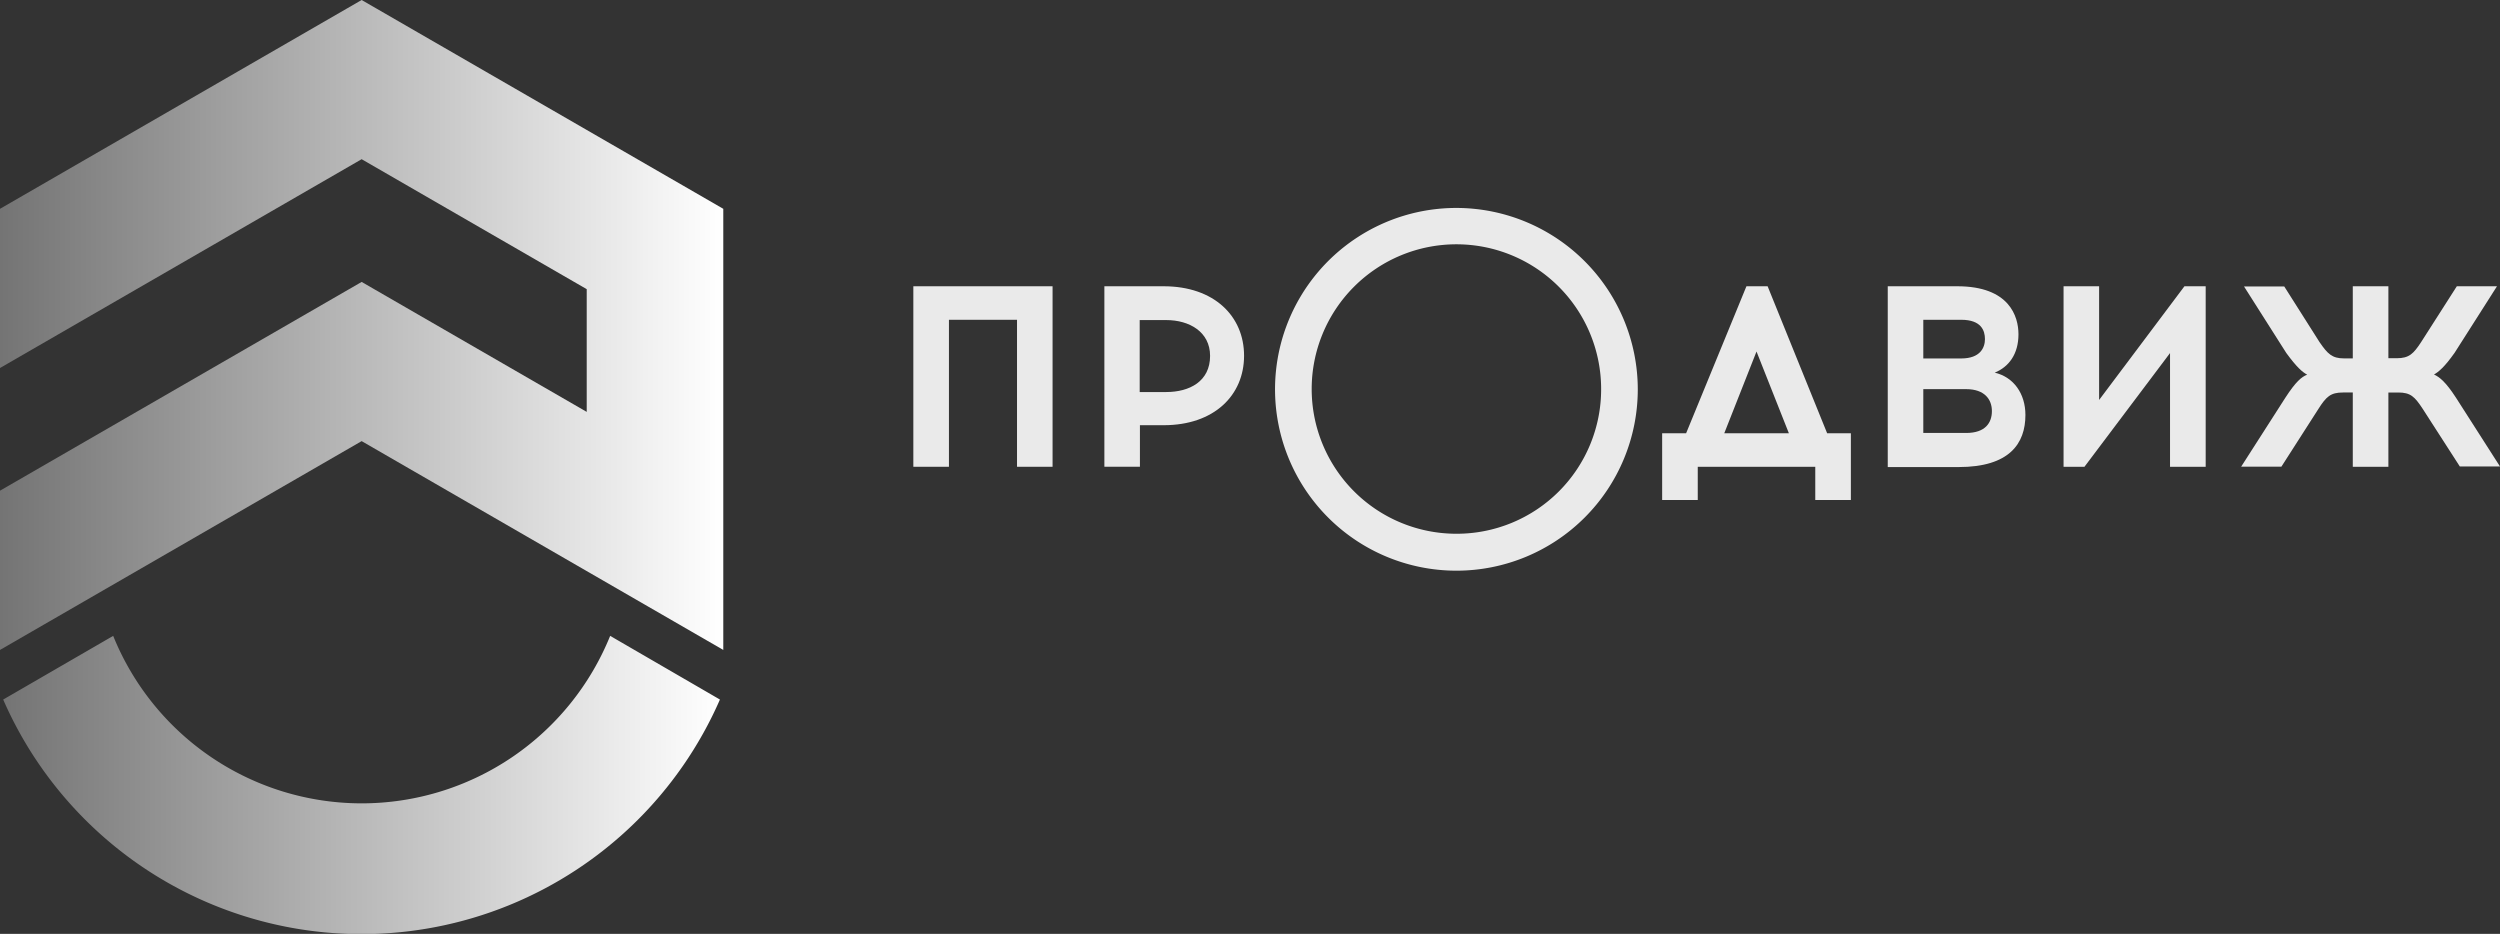 <svg xmlns="http://www.w3.org/2000/svg" xmlns:xlink="http://www.w3.org/1999/xlink" viewBox="0 0 431.85 161.32"><rect x="0" y="0" width="431.85" height="161.32" fill="#333333" stroke="none"/><defs><style>.a{fill:#eaeaea;}.b{fill:url(#a);}.c{fill:url(#b);}</style><linearGradient id="a" x1="125.37" y1="137.86" x2="1.56" y2="137.86" gradientUnits="userSpaceOnUse"><stop offset="0" stop-color="#fff"/><stop offset="1" stop-color="#747474"/></linearGradient><linearGradient id="b" x1="124.94" y1="56.13" x2="0" y2="56.13" xlink:href="#a"/></defs><path class="a" d="M176.67,82.91V57.52H164.91V82.91h-6.15V51.73h24.05V82.91Z" transform="translate(-0.99 -2.28)"/><path class="a" d="M202,51.73c8.73,0,13.89,5.17,13.89,12s-5.16,12-13.89,12h-4.1v7.17h-6.14V51.73ZM202.45,70c4,0,7.57-1.83,7.57-6.24,0-4.18-3.61-6.19-7.57-6.19h-4.59V70Z" transform="translate(-0.99 -2.28)"/><path class="a" d="M314.56,88.65V82.91h-20.3v5.74h-6.15V77.12h4.14l10.42-25.39h3.66l10.28,25.39h4.1V88.65ZM298.84,77.12H310L304.41,63Z" transform="translate(-0.99 -2.28)"/><path class="a" d="M339.1,51.73c9,0,10.56,5.22,10.56,8.29,0,3.47-1.7,5.65-4.1,6.63,3.25.76,5.3,3.61,5.3,7.31,0,4.94-2.76,9-11.54,9H327.08V51.73ZM333.22,64.2h6.55c3.29,0,4.1-1.87,4.1-3.34s-.63-3.34-4.1-3.34h-6.55Zm0,12.87h7.4c3.34,0,4.45-1.78,4.45-3.78s-1.25-3.79-4.45-3.79h-7.4Z" transform="translate(-0.99 -2.28)"/><path class="a" d="M375.84,82.91V63.27L361.06,82.91h-3.61V51.73h6.14V71.37l14.74-19.64H382V82.91Z" transform="translate(-0.99 -2.28)"/><path class="a" d="M419.48,72.89c-1.38-2.1-2.09-2.81-4.23-2.81h-1.69V82.91h-6.15V70.08h-1.69c-2.14,0-2.89.71-4.23,2.81l-6.41,10h-6.95L395.75,71c1.82-2.81,2.8-3.61,3.78-4-.84-.45-1.82-1.3-3.61-3.75l-7.3-11.49h6.95l6.1,9.62c1.38,2,2.14,2.81,4.23,2.81h1.51V51.73h6.15V64.16H415c2.14,0,2.89-.76,4.23-2.81l6.15-9.62h6.94L425,63.22c-1.73,2.45-2.76,3.3-3.56,3.75.94.44,2,1.24,3.79,4l7.61,11.89H425.9Z" transform="translate(-0.99 -2.28)"/><path class="a" d="M252.57,38.2A31.33,31.33,0,1,0,283.9,69.53,31.37,31.37,0,0,0,252.57,38.2Zm0,56.28a25,25,0,1,1,25-25A24.95,24.95,0,0,1,252.57,94.48Z" transform="translate(-0.99 -2.28)"/><path class="b" d="M106.39,112.12a46.31,46.31,0,0,1-85.85,0l-19,11a67.55,67.55,0,0,0,123.81,0Z" transform="translate(-0.99 -2.28)"/><polygon class="c" points="62.47 0 62.47 0 62.47 0 0 36.07 0 45.38 0 54.26 0 63.57 62.47 27.5 101.35 49.95 101.35 71.15 62.47 48.7 62.47 48.7 62.47 48.7 0 84.76 0 94.07 0 102.96 0 112.27 62.47 76.2 124.94 112.27 124.94 102.96 124.94 94.07 124.94 88.82 124.94 84.76 124.94 63.57 124.94 54.26 124.94 45.38 124.94 38.54 124.94 36.07 62.47 0"/></svg>